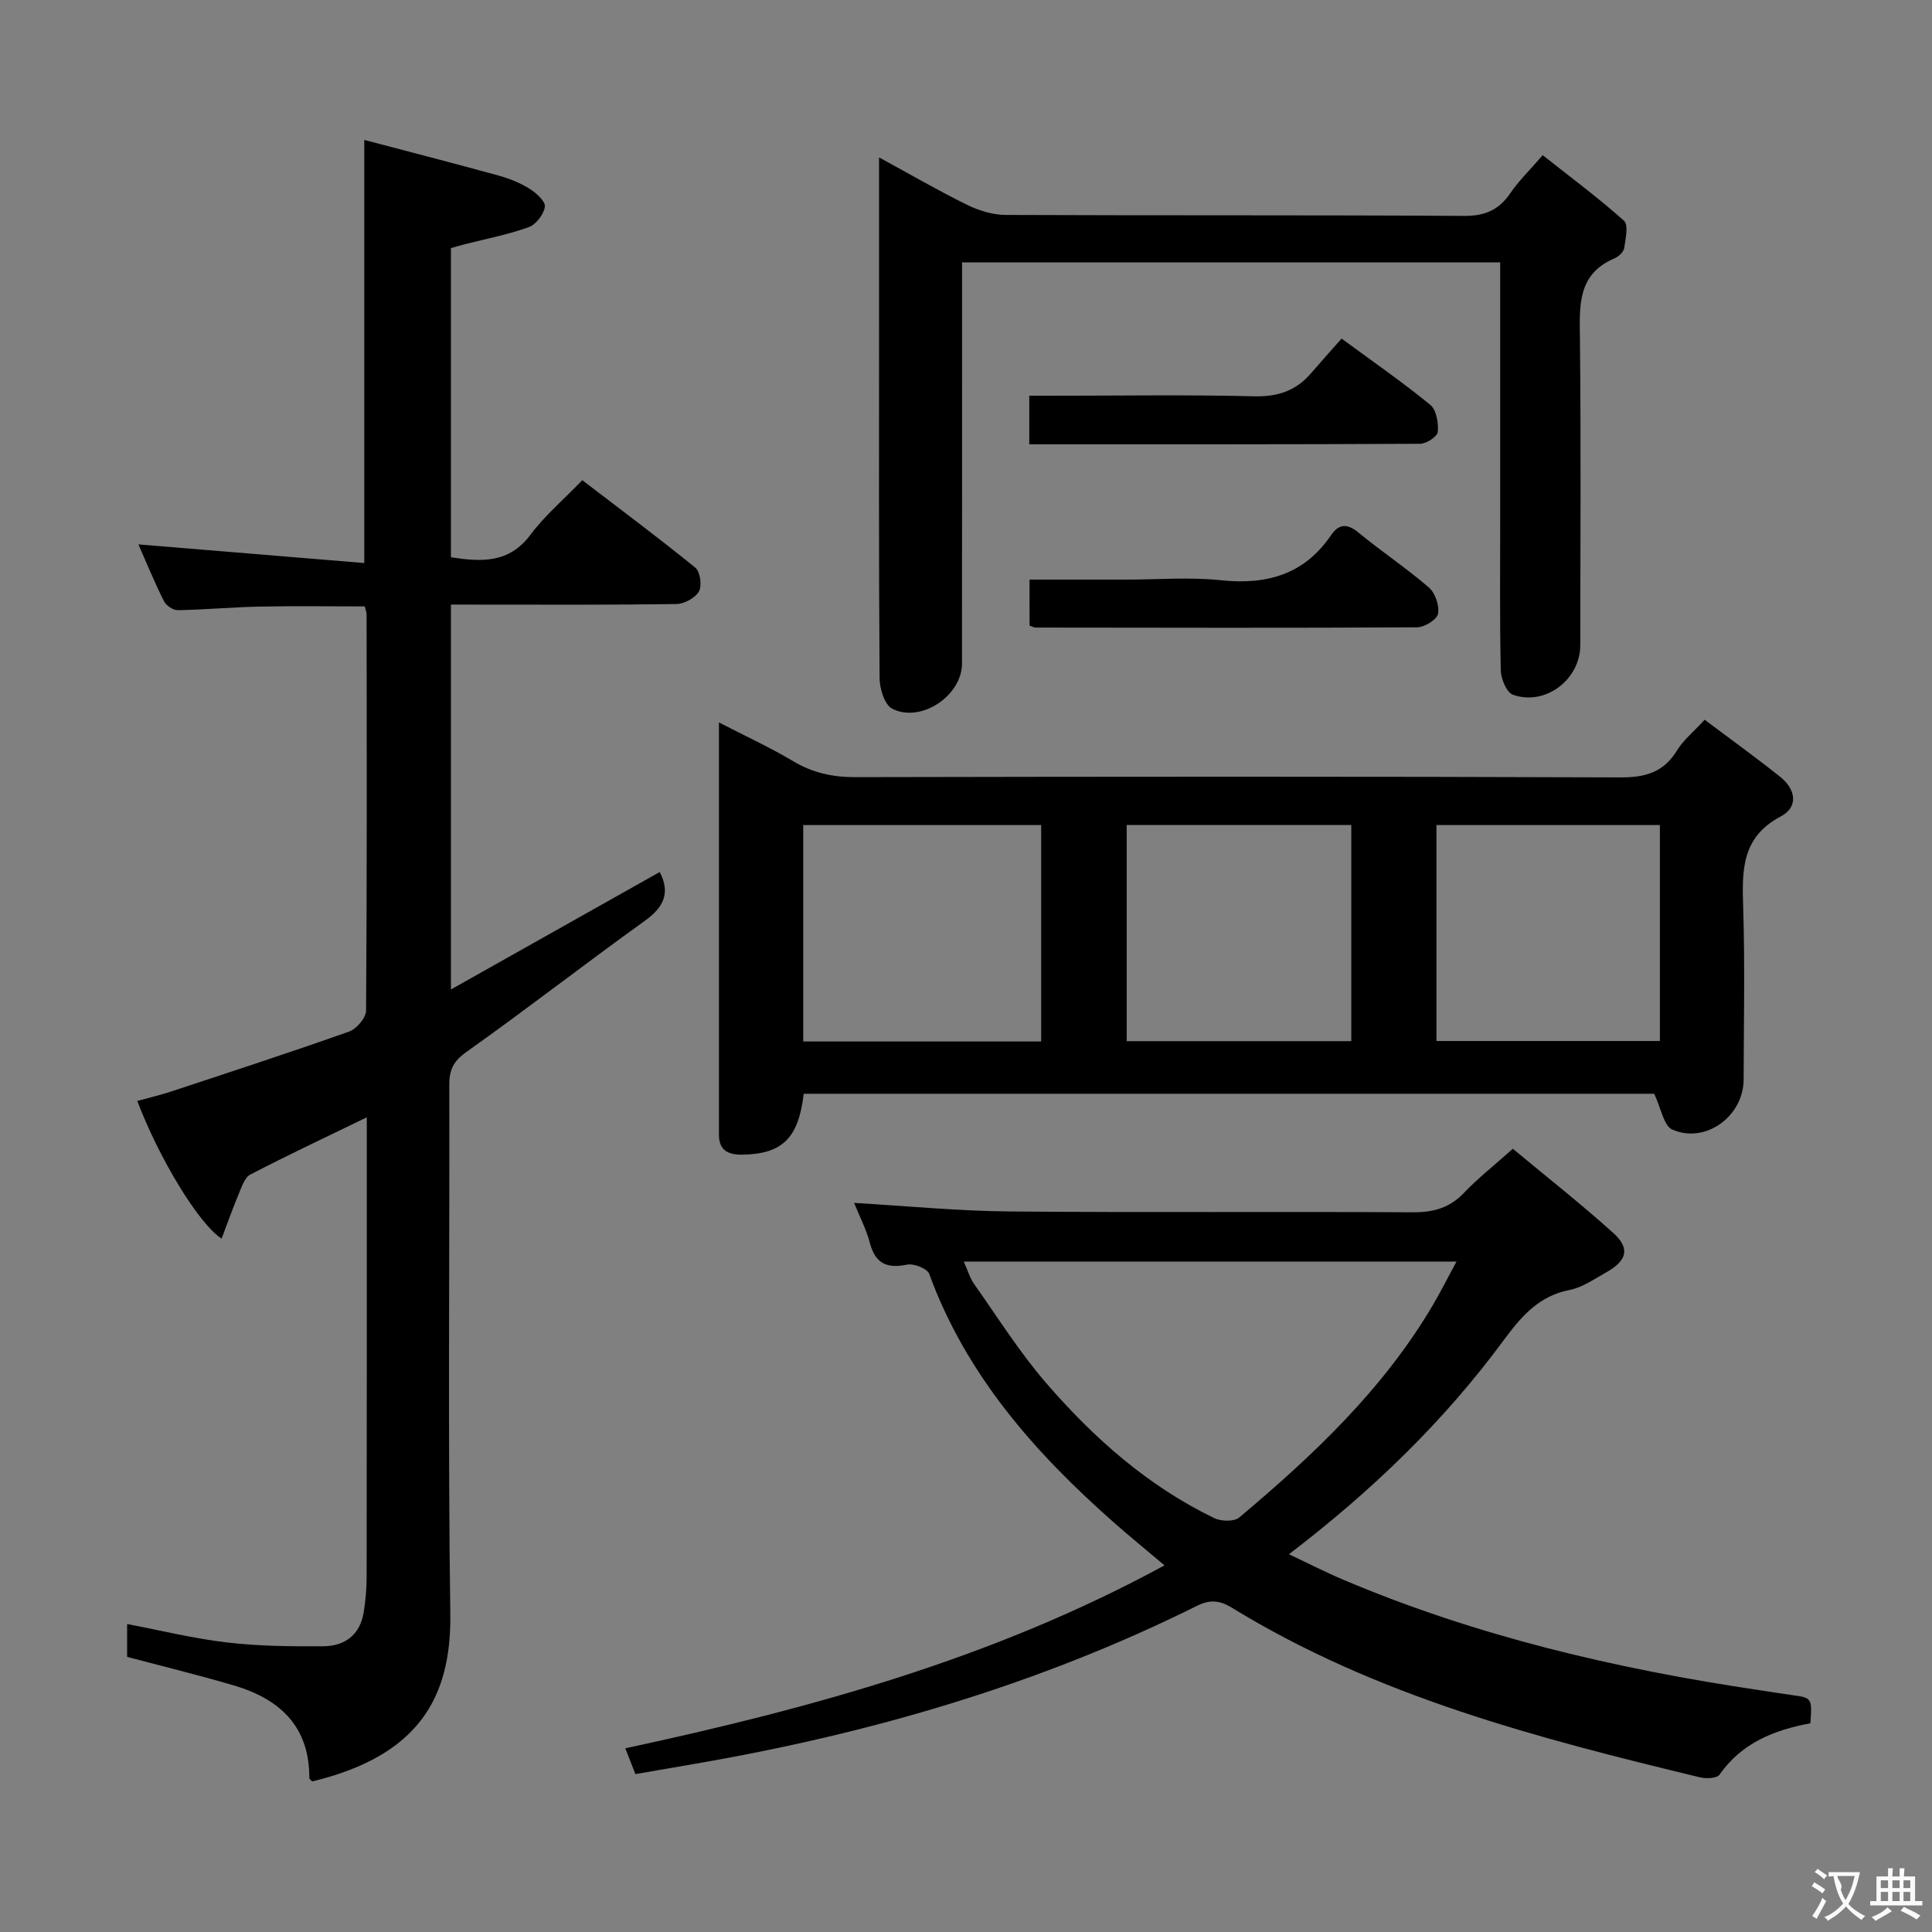 <svg enable-background="new 0 0 400 400" viewBox="0 0 400 400" xmlns="http://www.w3.org/2000/svg"><rect x="0" y="0" width="400" height="400" fill="#808080" stroke="none"/><g fill="#010000"><path d="m93.36 125.17v79.69c14.76-8.3 29-16.32 43.23-24.32 2.18 4.21.95 7.21-3.05 10.08-12.43 8.92-24.5 18.33-36.98 27.18-2.74 1.94-3.55 3.75-3.54 6.85.08 36.5-.29 73 .21 109.48.24 17.42-6.63 29.39-28.59 34.7-.21-.24-.6-.48-.6-.72.05-10.72-6.17-16.39-15.69-19.18-7.13-2.09-14.36-3.86-22.03-5.89 0-1.67 0-4.09 0-6.8 6.91 1.31 13.77 3.01 20.72 3.82 6.58.77 13.27.82 19.91.78 4.43-.03 7.6-2.36 8.35-7.03.39-2.45.61-4.95.61-7.42.04-30 .03-59.99.03-89.99 0-1.59 0-3.19 0-5.07-8.43 4.09-16.36 7.82-24.12 11.85-1.19.62-1.8 2.6-2.41 4.06-1.26 2.99-2.33 6.06-3.53 9.21-4.79-3.11-12.99-16.72-17.46-28.51 2.39-.66 4.78-1.21 7.09-1.98 12.29-4.06 24.59-8.07 36.78-12.39 1.53-.54 3.48-2.83 3.5-4.32.2-27.33.14-54.66.11-81.99 0-.47-.2-.95-.38-1.71-7.25 0-14.52-.11-21.77.04-5.65.11-11.29.64-16.93.74-.97.02-2.41-.95-2.87-1.85-1.92-3.83-3.55-7.81-5.3-11.77 15.74 1.3 31.12 2.57 46.77 3.86 0-29.53 0-57.89 0-87.6 9.43 2.49 18.64 4.85 27.81 7.38 2.23.61 4.46 1.51 6.41 2.73 1.38.86 3.33 2.63 3.17 3.72-.23 1.59-1.85 3.7-3.37 4.24-4.34 1.56-8.92 2.43-13.41 3.58-.81.21-1.6.45-2.67.75v64.01c6.27.95 11.99 1.32 16.46-4.66 2.97-3.97 6.84-7.26 10.74-11.3 8.03 6.15 15.86 11.98 23.42 18.13 1 .82 1.39 3.74.72 4.91-.78 1.35-3.04 2.58-4.68 2.6-13.66.2-27.33.12-40.99.12-1.82-.01-3.6-.01-5.67-.01z"/><path d="m352.93 149.01c5.38 4.05 10.62 7.82 15.66 11.84 3.19 2.55 3.85 6.21.06 8.21-8.18 4.32-7.98 11.29-7.74 18.93.37 11.82.12 23.66.09 35.5-.02 7.6-7.85 13.39-14.76 10.38-1.78-.77-2.31-4.39-3.76-7.42-58.01 0-117.05 0-176.08 0-1.07 9.19-4.41 12.46-12.65 12.61-2.89.05-4.91-.8-4.9-4.15.01-28.15 0-56.3 0-85.34 5.54 2.86 10.62 5.2 15.41 8.05 4.02 2.39 8.1 3.29 12.76 3.28 52.83-.11 105.67-.15 158.5.05 5.18.02 8.92-1.07 11.69-5.58 1.26-2.08 3.28-3.71 5.72-6.36zm-137.37 21.81c-16.59 0-32.94 0-49.26 0v44.81h49.26c0-15.05 0-29.79 0-44.81zm64.21-.01c-15.78 0-31.14 0-46.5 0v44.75h46.5c0-15 0-29.62 0-44.75zm63.89.01c-15.53 0-30.91 0-46.26 0v44.71h46.26c0-14.88 0-29.35 0-44.71z"/><path d="m313.22 237.84c7.08 5.89 14.13 11.43 20.77 17.41 3.56 3.21 2.9 5.73-1.44 8.18-2.46 1.38-4.94 3.13-7.61 3.65-6.43 1.25-10.06 5.59-13.66 10.46-12.34 16.72-27.13 31.05-44.42 44.25 4.05 1.91 7.6 3.73 11.26 5.28 27.56 11.68 56.44 18.44 85.94 22.83 2.3.34 4.59.73 6.9 1.04 4.19.57 4.23.61 3.86 5.85-7.39 1.36-14.2 4.02-18.82 10.64-.53.76-2.73.86-3.99.56-33.62-8.11-67.05-16.78-96.95-35.12-2.54-1.55-4.52-1.75-7.28-.38-32.82 16.32-67.61 26.43-103.62 32.64-4.08.7-8.17 1.42-12.6 2.18-.64-1.64-1.22-3.11-2.1-5.34 38.69-8.32 76.32-18.65 111.64-37.88-3.76-3.18-7.16-5.94-10.44-8.83-16.39-14.46-30.61-30.53-38.28-51.52-.4-1.1-3.19-2.2-4.59-1.91-4.2.86-6.57-.23-7.7-4.52-.74-2.82-2.13-5.47-3.26-8.26 11.02.64 21.6 1.68 32.18 1.77 27.82.25 55.65.01 83.48.17 4.27.02 7.63-.88 10.63-4.04 2.94-3.09 6.36-5.76 10.1-9.11zm-113.68 23.36c.82 1.8 1.26 3.4 2.16 4.67 4.88 6.91 9.41 14.13 14.92 20.5 9.84 11.38 21.06 21.31 34.77 27.94 1.42.69 4.12.76 5.18-.13 15.33-12.88 29.85-26.56 40.13-44.05 1.62-2.76 3.06-5.64 4.85-8.94-34.45.01-67.9.01-102.01.01z"/><path d="m182 32.59c6.6 3.59 12.32 6.92 18.25 9.83 2.43 1.19 5.29 2.07 7.97 2.08 31.65.14 63.29 0 94.94.2 4.34.03 7.21-1.27 9.58-4.76 1.67-2.46 3.85-4.56 6.66-7.81 5.69 4.5 11.47 8.79 16.82 13.56.97.87.34 3.78.05 5.68-.12.81-1.16 1.76-2.01 2.12-7.75 3.31-7.22 9.86-7.15 16.66.22 21.15.09 42.31.07 63.46-.01 7.09-7.26 12.61-13.94 10.23-1.31-.47-2.48-3.27-2.52-5.03-.23-10.65-.12-21.32-.12-31.98 0-15.66 0-31.31 0-46.97 0-1.79 0-3.57 0-5.53-37.38 0-74.1 0-111.42 0v5.61c0 25.82.01 51.63-.01 77.45 0 6.63-8.5 12.38-14.45 9.34-1.56-.8-2.59-4.1-2.61-6.26-.18-24.82-.11-49.63-.11-74.45 0-10.82 0-21.64 0-33.43z"/><path d="m213.15 120h20.08c6.5 0 13.06-.55 19.49.13 9.49 1 17.26-1.13 22.83-9.29 1.63-2.39 3.35-2.53 5.73-.56 4.75 3.92 9.91 7.34 14.56 11.36 1.31 1.13 2.21 3.78 1.88 5.45-.24 1.21-2.81 2.79-4.35 2.79-26.33.15-52.66.08-78.99.05-.3 0-.61-.2-1.22-.41-.01-2.95-.01-5.99-.01-9.52z"/><path d="m277.76 70.1c6.73 4.95 12.73 9.1 18.36 13.72 1.27 1.04 1.72 3.75 1.56 5.6-.08.96-2.35 2.45-3.63 2.46-26.89.14-53.79.11-80.95.11 0-3.39 0-6.33 0-10.06h5.18c13.8 0 27.61-.23 41.4.12 4.89.12 8.64-1.15 11.74-4.76 1.95-2.26 3.95-4.48 6.34-7.19z"/></g><path d="m377.9 391.2c-.2.3-.4.5-.6.8-.7-.6-1.4-1-2.2-1.5.2-.3.4-.5.5-.8.6.4 1.4.8 2.3 1.5zm-1.8 6.1c-.2-.2-.5-.4-.9-.6.4-.6.8-1.2 1.2-1.9s.7-1.3.9-1.9c.3.3.5.5.8.7-.7 1.3-1.4 2.6-2 3.7zm2.2-9c-.3.3-.5.5-.6.8-.6-.6-1.3-1.1-2-1.5.3-.3.5-.5.6-.7.6.5 1.3.9 2 1.4zm.3.2v-.9h2 4.5c-.3 1.3-.6 2.5-1 3.6s-.9 2.1-1.4 3c.4.5 1 1 1.6 1.4s1.2.8 1.9 1.1c-.3.2-.5.4-.8.8-.4-.3-1-.7-1.6-1.2s-1.2-1.1-1.6-1.6c-.5.6-1.1 1.1-1.7 1.6s-1.4.9-2.1 1.4c-.1-.3-.3-.5-.7-.8.6-.2 1.2-.5 1.9-1s1.4-1.1 2-1.8c-.5-.8-.9-1.6-1.2-2.5s-.6-2-.8-3.2c-.4.1-.7.1-1 .1zm2.5 2.7c.3 1 .7 1.7 1 2.2.3-.5.6-1.1 1-2s.6-1.9.9-3h-3.2-.4c.1.9 1.3 1.8.7 2.8z" fill="#fbfafa"/><path d="m396.5 388.5v1.5 3.6h1.5v.9c-.4 0-1 0-1.7 0h-7.9c-.5 0-.9 0-1.2 0v-.9h1.3v-3.5c0-.7 0-1.2 0-1.6h2.4c0-.8 0-1.4 0-1.7h1c0 .3-.1.8-.1 1.7h1.5c0-.8 0-1.4 0-1.7h1c0 .3-.1.9-.1 1.7zm-8.2 9.2c-.2-.3-.5-.5-.8-.8.8-.3 1.4-.6 1.9-.9s1-.7 1.4-1.1c.3.3.6.5.9.8-1.6 1-2.8 1.6-3.4 2zm2.6-6.8v-1.6h-1.5v1.6zm0 2.7v-1.9h-1.5v1.9zm2.4-2.7v-1.6h-1.5v1.6zm0 2.7v-1.9h-1.5v1.9zm.2 2 .7-.8c.4.2.9.5 1.6.8s1.3.7 1.8 1c-.3.3-.5.5-.8.8-.4-.3-1.5-1-3.3-1.8zm2-4.7v-1.6h-1.4v1.6zm0 2.7v-1.9h-1.4v1.9z" fill="#fbfafa"/></svg>